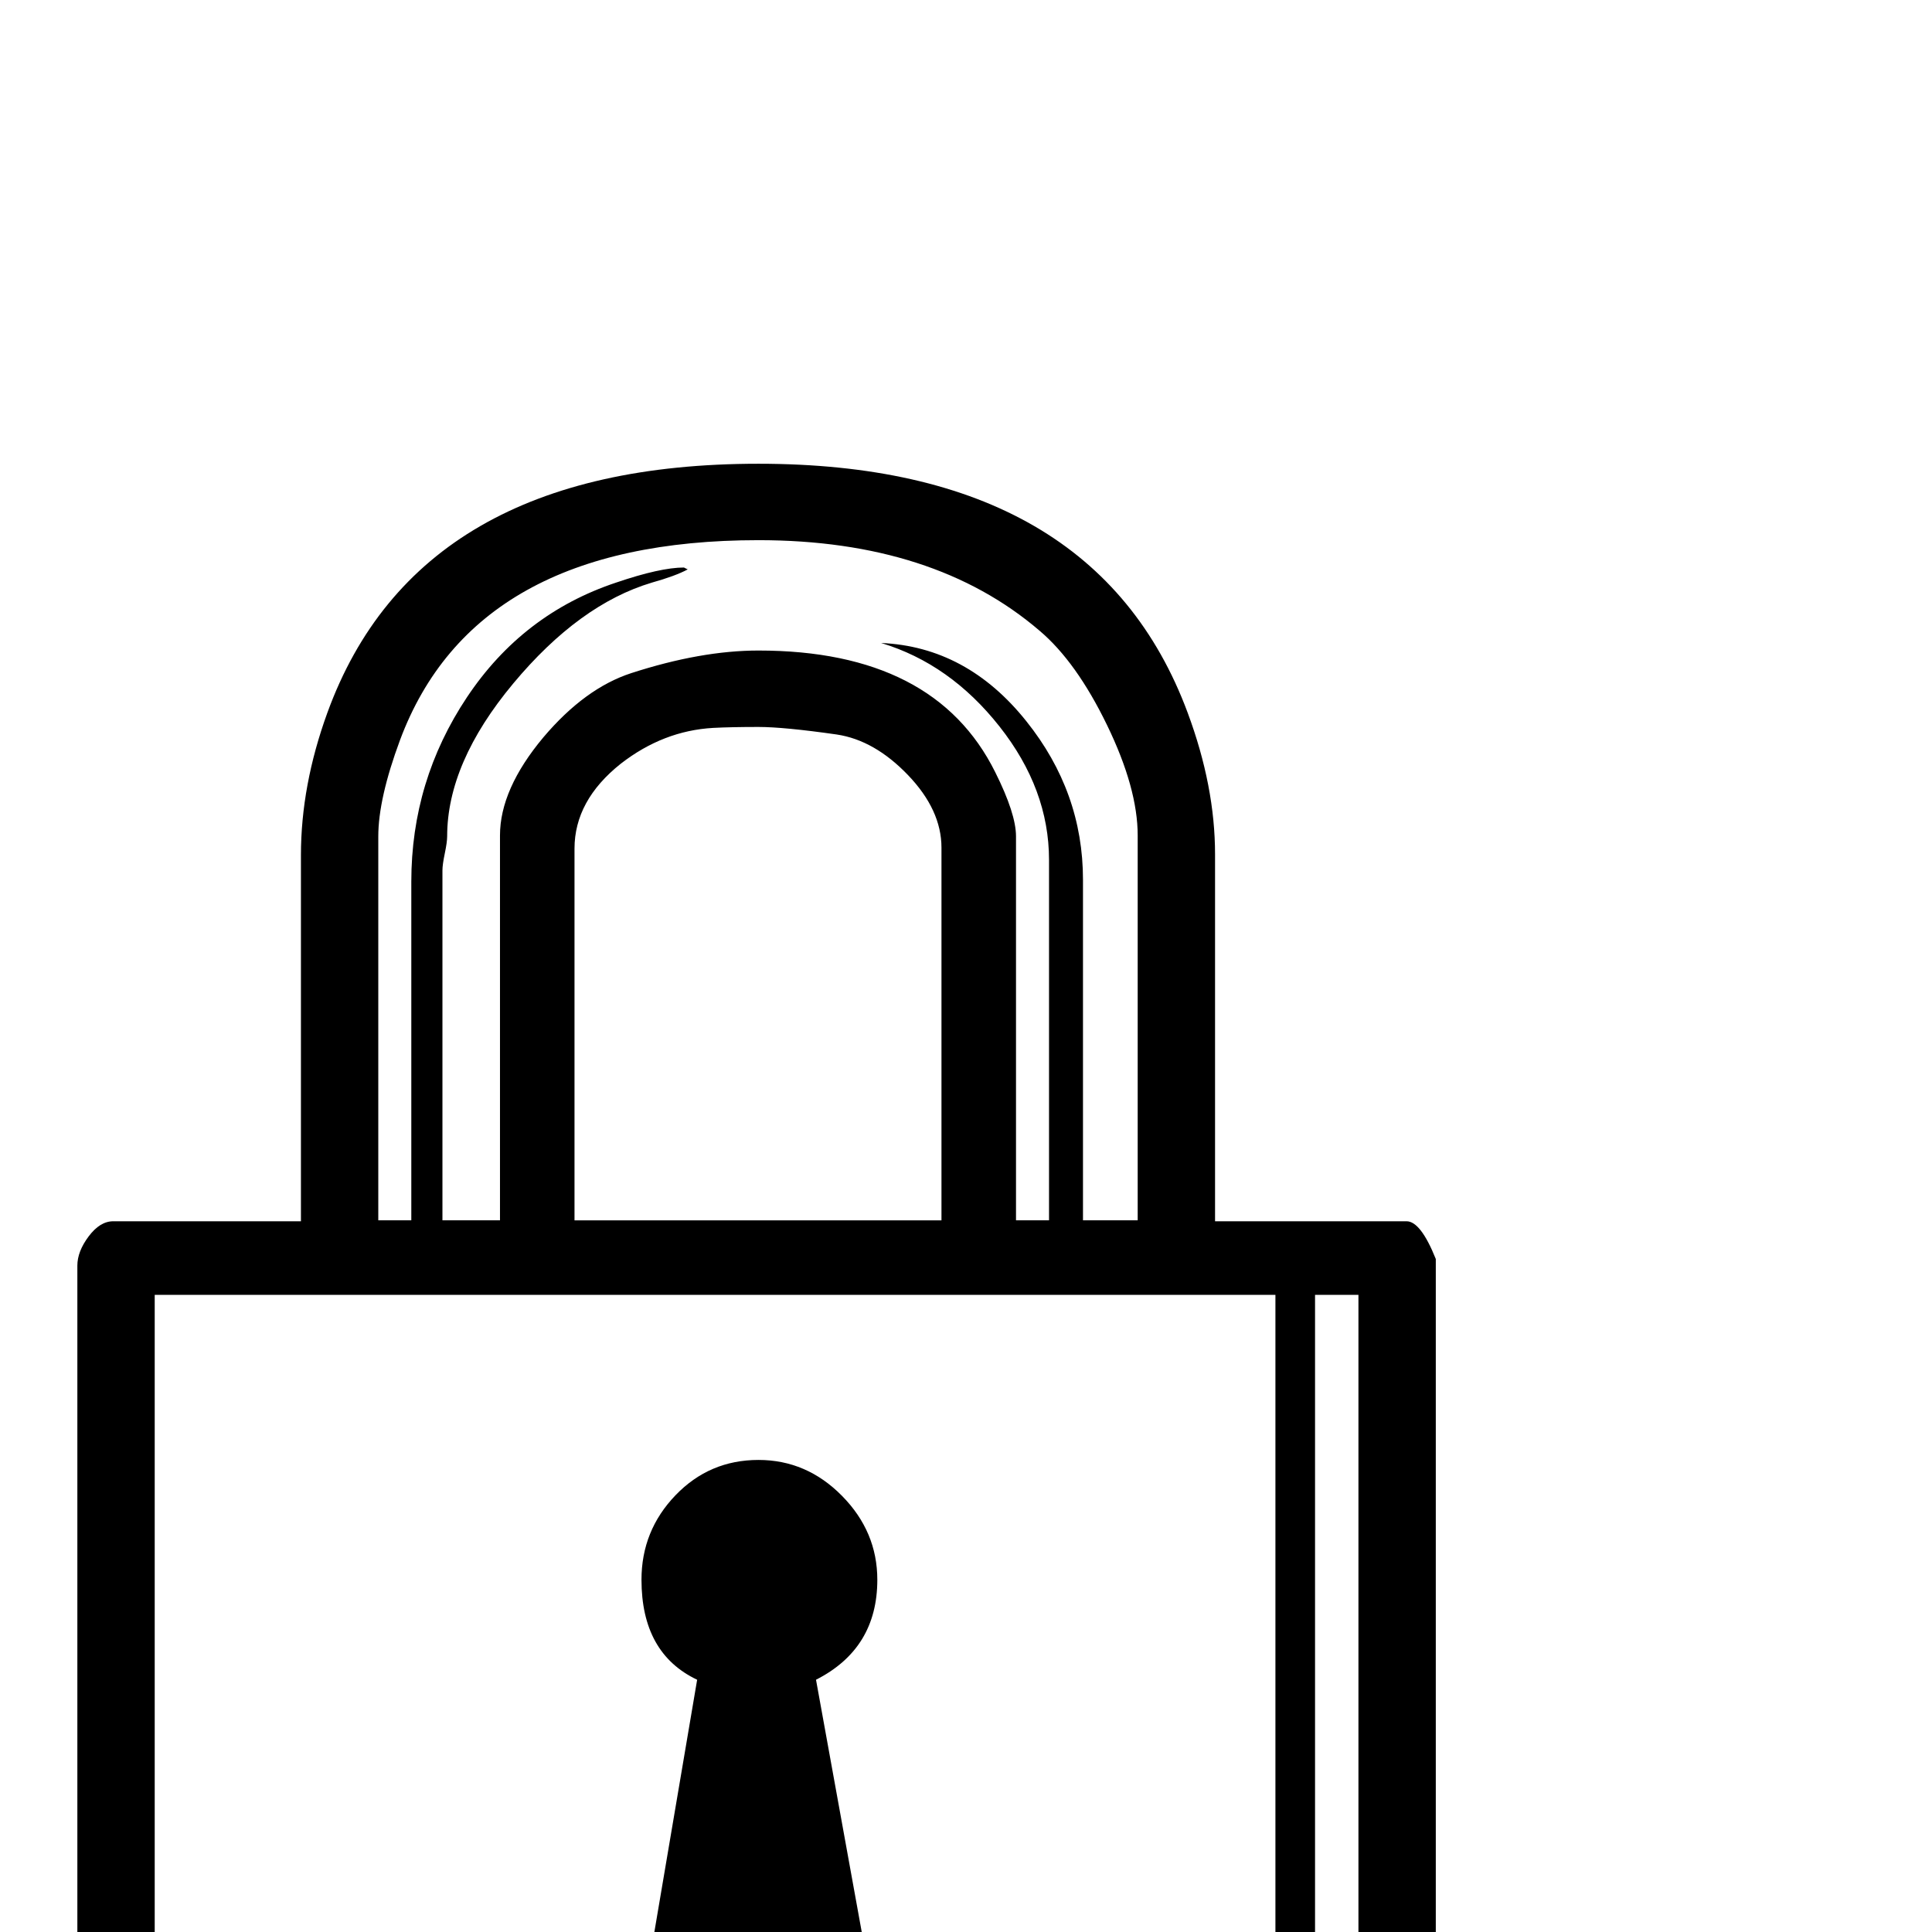 <?xml version="1.0" standalone="no"?>
<!DOCTYPE svg PUBLIC "-//W3C//DTD SVG 1.1//EN" "http://www.w3.org/Graphics/SVG/1.1/DTD/svg11.dtd" >
<svg xmlns="http://www.w3.org/2000/svg" xmlns:xlink="http://www.w3.org/1999/xlink" version="1.1" viewBox="0 -200 1000 1000">
  <g transform="matrix(1 0 0 -1 0 800)">
   <path fill="currentColor"
d="M743.164 -131.152c0 -6.185 -2.848 -11.556 -8.545 -16.113s-11.637 -6.836 -17.822 -6.836h-646.973c-6.51 0 -13.102 2.523 -19.775 7.568s-10.01 10.824 -10.01 17.334v474.121c0 4.883 1.953 9.928 5.859 15.137
s8.138 7.812 12.695 7.812h97.168v189.453c0 24.088 4.557 48.665 13.672 73.731c31.25 85.938 105.632 128.906 223.145 128.906c116.211 0 190.267 -42.969 222.168 -128.906c9.44 -25.391 14.16 -49.805 14.16 -73.242v-189.941h99.121
c4.883 0 9.928 -6.51 15.137 -19.531v-479.492zM588.867 368.359v199.219c0 16.276 -5.29 35.319 -15.869 57.129s-22.217 38.086 -34.912 48.828c-36.458 31.25 -84.961 46.875 -145.508 46.875c-97.982 0 -159.831 -34.505 -185.547 -103.516
c-7.487 -20.182 -11.23 -36.784 -11.23 -49.805v-198.73h17.09v175.293c0 34.831 9.603 66.65 28.809 95.459c19.206 28.809 44.922 48.584 77.148 59.326c15.3 5.208 27.018 7.812 35.156 7.812l1.953 -0.977
c-4.232 -2.279 -10.417 -4.557 -18.555 -6.836c-25.065 -7.487 -48.991 -24.902 -71.777 -52.246c-22.787 -27.344 -34.18 -53.711 -34.18 -79.102c0 -1.953 -0.407 -4.883 -1.221 -8.789s-1.221 -6.836 -1.221 -8.789v-181.152
h29.785v199.219c0 15.95 7.487 32.878 22.461 50.781c14.323 16.927 29.46 27.995 45.41 33.203c24.088 7.812 46.061 11.719 65.918 11.719c60.872 0 101.725 -20.996 122.559 -62.988c7.161 -14.323 10.742 -25.391 10.742 -33.203
v-198.73h17.09v186.523c0 24.414 -8.545 47.445 -25.635 69.092s-37.516 36.051 -61.279 43.213c29.622 -1.302 54.688 -14.811 75.195 -40.527c19.531 -24.414 29.297 -51.758 29.297 -82.031v-176.27h28.32zM487.305 368.359v192.871
c0 13.021 -5.778 25.553 -17.334 37.598s-23.844 19.043 -36.865 20.996c-18.229 2.604 -31.738 3.906 -40.527 3.906c-9.44 0 -17.253 -0.163 -23.438 -0.488c-17.253 -0.977 -33.203 -7.161 -47.852 -18.555
c-15.95 -12.695 -23.926 -27.344 -23.926 -43.945v-192.383zM703.125 -114.062v443.848h-22.461v-443.848zM660.156 -114.062v443.848h-580.078v-443.848zM454.102 182.324c0 -23.763 -10.579 -41.016 -31.738 -51.758l30.273 -166.992h-120.117
l28.32 166.992c-19.206 9.115 -28.809 26.367 -28.809 51.758c0 16.927 5.859 31.494 17.578 43.701s26.042 18.311 42.969 18.311c16.602 0 31.006 -6.185 43.213 -18.555s18.311 -26.855 18.31 -43.457z" />
  </g>

</svg>
